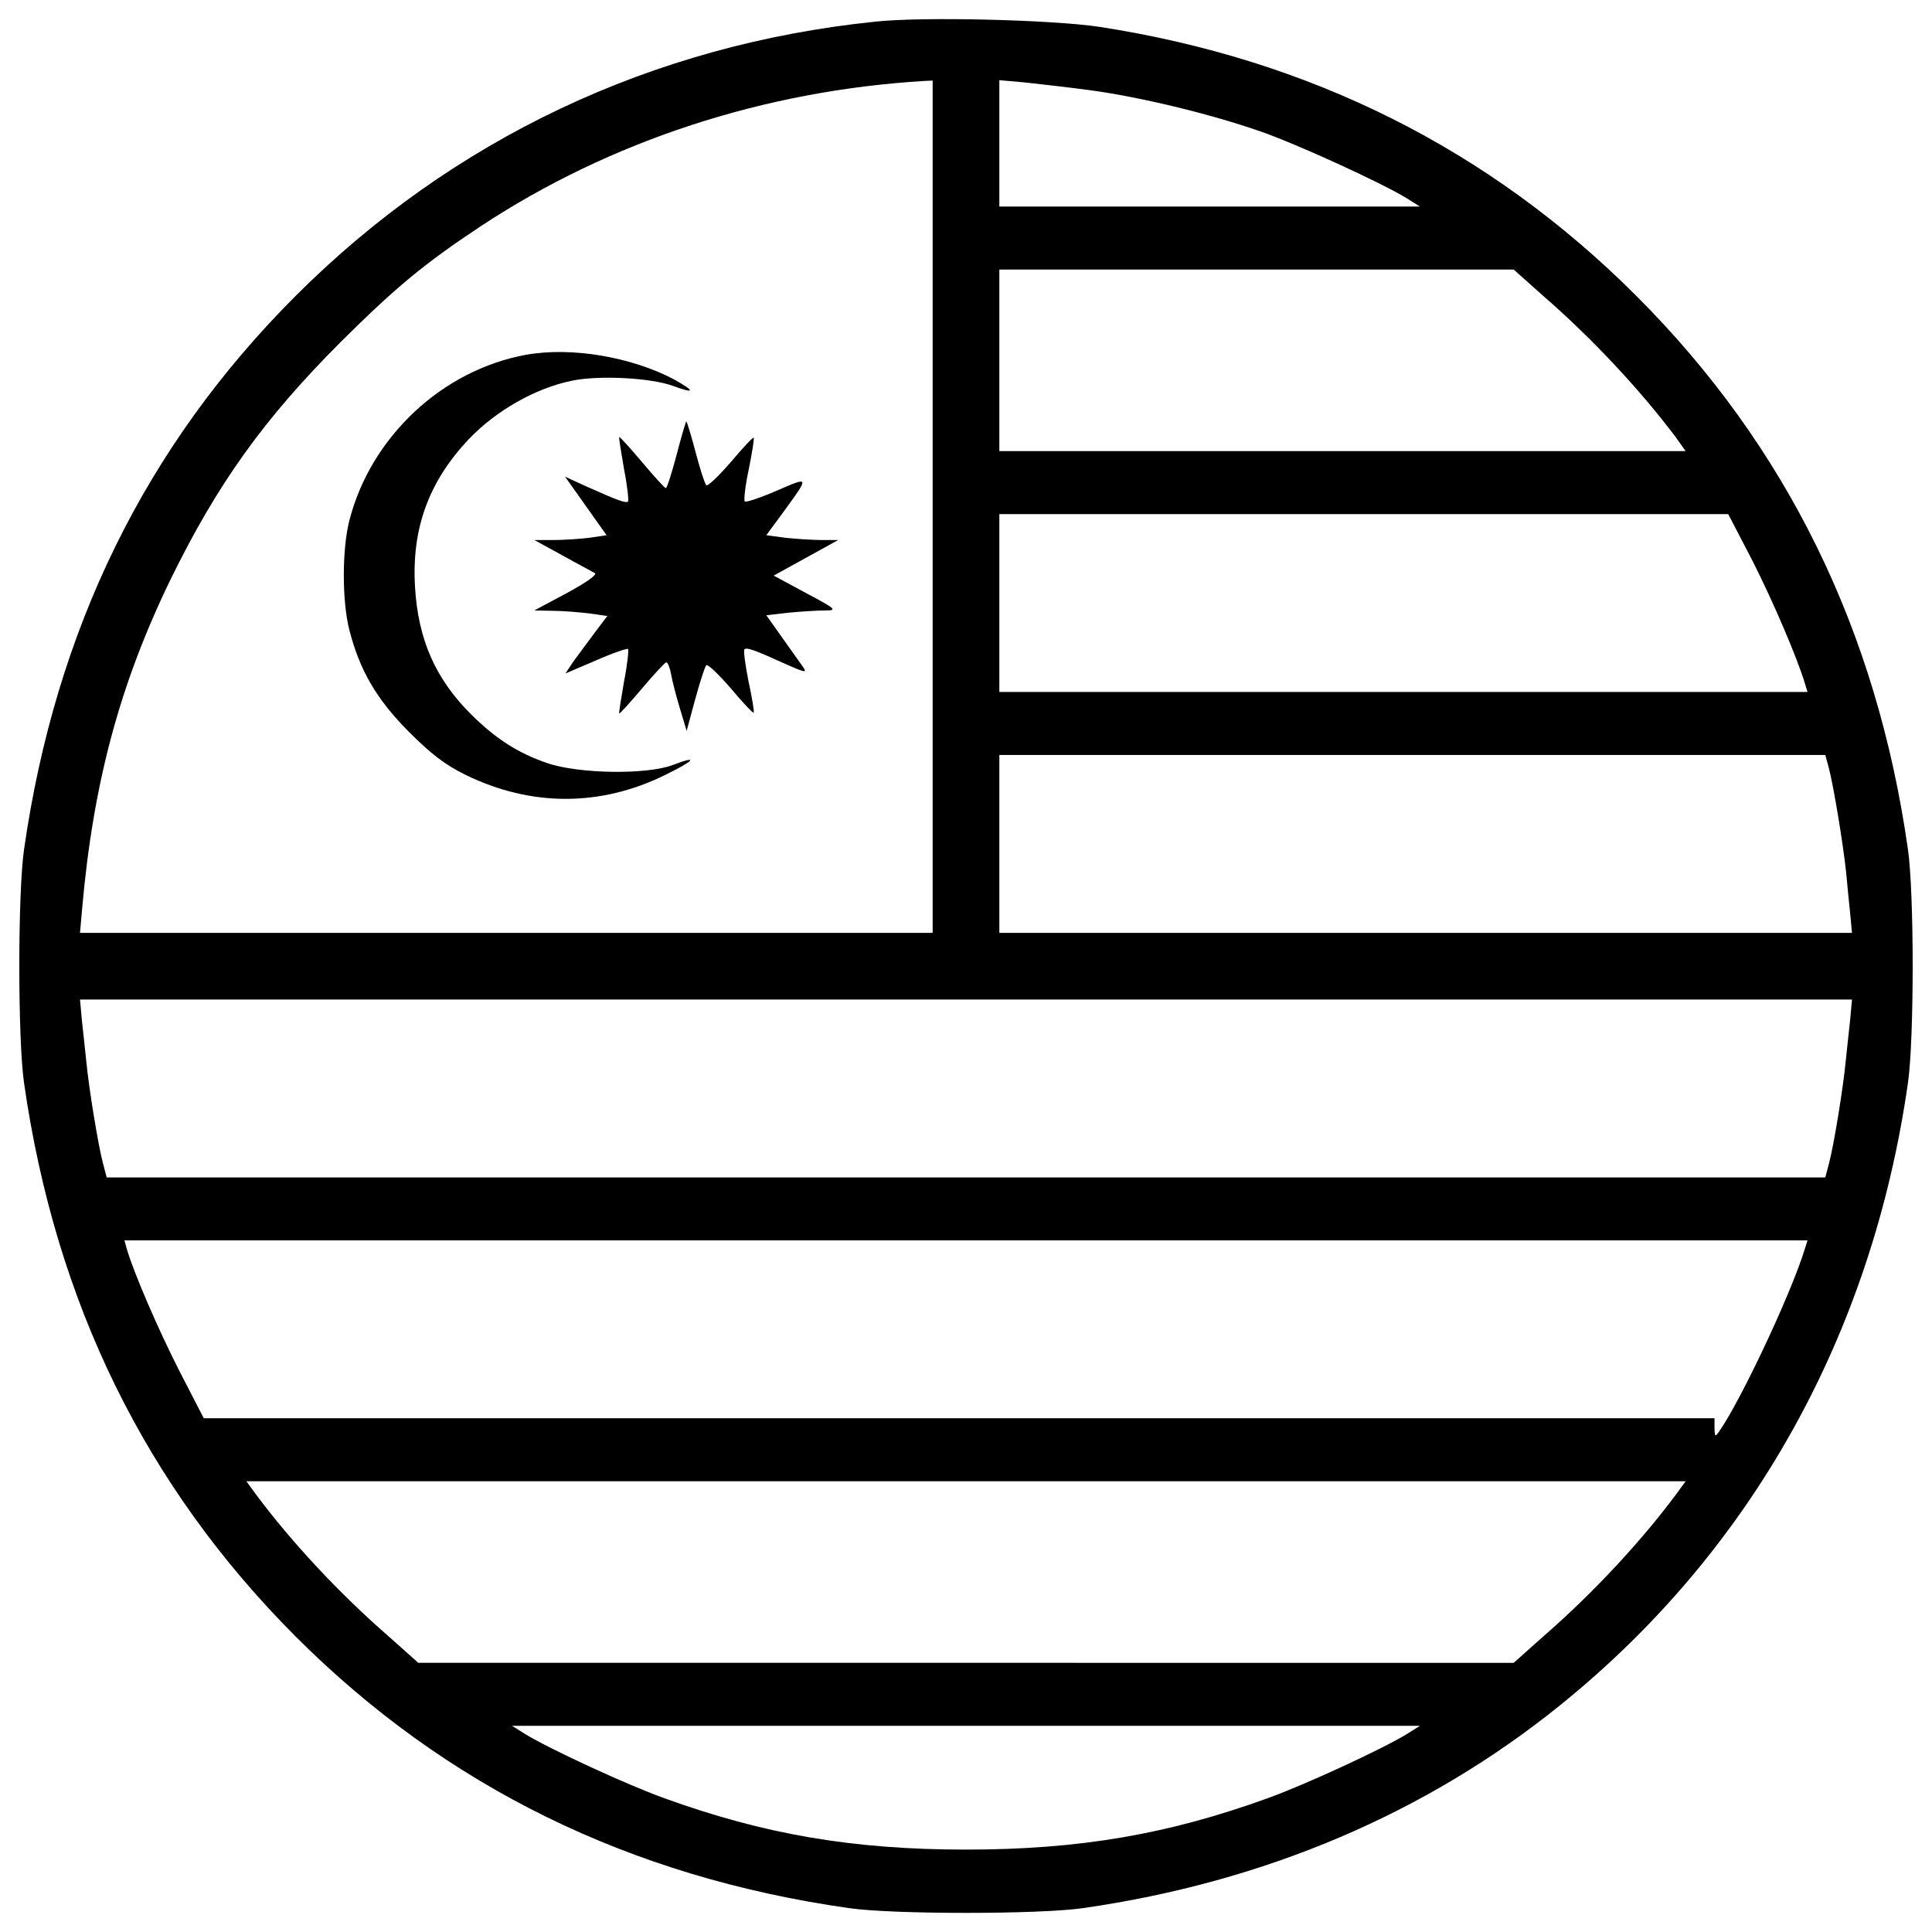 <?xml version="1.0" encoding="utf-8"?>
<!-- Svg Vector Icons : http://www.onlinewebfonts.com/icon -->
<!DOCTYPE svg PUBLIC "-//W3C//DTD SVG 1.1//EN" "http://www.w3.org/Graphics/SVG/1.1/DTD/svg11.dtd">
<svg version="1.1" xmlns="http://www.w3.org/2000/svg" xmlns:xlink="http://www.w3.org/1999/xlink" x="0px" y="0px" viewBox="0 0 1000 1000" enable-background="new 0 0 1000 1000" xml:space="preserve">
<g><g transform="translate(0,512) scale(0.1,-0.1)"><path d="M4530.1,5007.9C3375.4,4889,2341.7,4400,1530.4,3588.6C751.6,2809.9,287.5,1860.5,124.4,723.1c-32.6-226.3-32.6-982,0-1208.3c163-1137.4,629.1-2086.8,1405.9-2865.5c776.8-776.8,1730-1244.8,2865.5-1405.9c226.3-32.6,982-32.6,1208.3,0c939.8,134.3,1779.9,491,2474.2,1053c987.8,797.9,1611.1,1916.1,1797.2,3218.4c32.6,226.3,32.6,982,0,1208.3c-161.1,1135.5-629.1,2088.7-1405.9,2865.5c-759.5,759.5-1687.8,1223.7-2779.2,1392.5C5448.8,5017.5,4775.6,5034.8,4530.1,5007.9z M4827.4,2497.3V291.6H2621.7H414.1L425.6,422c57.5,648.3,195.6,1160.4,458.4,1701.3c241.7,492.9,481.4,828.6,882.3,1229.4c282,280,429.6,402.8,725,598.4c667.5,439.2,1463.4,700.1,2293.9,749.9l42.2,1.9V2497.3z M5642.5,4653.1c255.1-34.5,615.7-120.8,880.4-212.9c188-65.2,625.3-264.7,759.5-347.1l67.1-42.2H6262H5172.6v326.1v328l130.4-11.5C5374,4685.7,5527.4,4668.5,5642.5,4653.1z M7994,3582.9c253.2-220.6,498.7-485.3,679-725l51.8-72.9H6948.7H5172.6v469.9v469.9h1331.1h1331.1L7994,3582.9z M9071.9,2215.3c107.4-212.9,228.3-494.8,270.4-632.9l13.4-44.1H7265.1H5172.6v460.3v460.3h1887.3h1885.4L9071.9,2215.3z M9467,1141.3c24.9-97.8,72.9-389.4,88.2-533.2c5.8-63.3,15.3-161.1,21.1-214.8l9.6-101.7H7380.2H5172.6v460.3v460.3h2138.6h2136.6L9467,1141.3z M9576.3-159.1c-5.8-57.5-17.3-155.4-23-214.8c-13.4-140-61.4-433.5-86.3-527.5l-19.2-72.9H5000H552.2L533-901.4c-24.9,94-72.9,387.4-86.3,527.5c-5.8,59.5-17.3,157.3-23,214.8l-9.6,105.5H5000h4585.9L9576.3-159.1z M9342.3-1342.5c-63.3-209.1-291.5-702-418.1-907.2c-47.9-74.8-47.9-74.8-49.9-23v51.8H4963.6H1054.7l-126.6,245.5c-109.3,214.8-234,502.5-272.4,632.9l-11.5,42.2H5000h4355.8L9342.3-1342.5z M8673-2618c-180.3-241.7-425.8-506.3-679-726.9l-159.2-141.9H5000H2165.2L2006-3344.9c-253.2,220.6-498.7,485.3-679,726.9l-51.8,71H5000h3724.8L8673-2618z M7282.4-3855.1c-128.5-78.6-527.5-262.8-719.2-331.8c-517.9-187.9-978.2-266.6-1563.2-266.6s-1045.3,78.7-1563.2,266.6c-191.8,69-590.7,253.2-719.2,331.8l-67.1,42.2H5000h2349.6L7282.4-3855.1z"/><path d="M2723.3,3283.7c-433.5-78.6-803.6-423.9-914.9-857.3c-38.4-149.6-38.4-418.1,0-567.7c53.7-209.1,140-356.7,305-523.6c117-117,188-172.6,297.3-226.3c337.6-164.9,698.2-164.9,1031.9,0c153.4,74.8,176.5,103.6,40.3,51.8c-134.3-51.8-491-46-650.2,9.6c-147.7,49.9-264.7,124.7-387.4,245.5c-189.9,186-281.9,393.2-297.3,669.4c-17.3,299.2,71,540.9,276.2,759.5c141.9,149.6,347.1,266.6,537,305c138.1,28.8,406.6,15.3,521.7-26.9c115.1-42.2,117-28.8,7.7,32.6C3270,3272.2,2959.3,3325.9,2723.3,3283.7z"/><path d="M3502.1,2765.8c-24.9-94-49.9-172.6-55.6-172.6s-61.4,61.4-122.7,134.3c-63.3,74.8-115.1,132.3-118.9,130.4c-1.9-3.8,9.6-76.7,24.9-164.9c17.3-86.3,24.9-163,21.1-168.8c-11.5-9.6-49.9,3.8-212.9,76.7l-113.2,51.8l107.4-151.5l107.4-151.5l-90.2-13.4c-47.9-5.8-132.3-11.5-186-11.5h-97.8l143.8-78.6c78.7-44.1,155.4-84.4,168.8-92.1c15.4-7.7-38.4-46-143.8-103.6l-168.8-90.2l95.9-1.9c53.7,0,138.1-7.7,188-13.4l94-13.4l-65.2-86.3c-36.4-47.9-84.4-115.1-109.3-147.7l-42.2-63.3l157.3,67.1c86.3,38.4,161.1,63.3,166.9,59.5c3.8-5.8-3.8-82.5-21.1-168.8c-15.3-88.2-26.9-161.1-24.9-164.9c3.8-1.9,55.6,55.6,118.9,130.4c61.4,72.9,118.9,134.3,124.7,134.3c7.7,0,19.2-28.8,24.9-61.4c5.8-34.5,26.8-115.1,46-178.4l34.5-115.1l44.1,163c24.9,90.2,49.9,168.8,57.5,176.5c7.7,7.7,63.3-46,126.6-118.9c61.4-72.9,115.1-130.4,118.9-126.6c3.8,1.9-7.7,74.8-26.9,163c-17.2,86.3-26.8,161.1-21.1,165c11.5,11.5,49.9-1.9,214.8-76.7c103.6-46,111.2-46,86.3-11.5c-15.3,21.1-63.3,90.2-107.4,151.5l-80.5,113.2l117,13.4c63.3,5.8,147.7,11.5,186.1,11.5c65.2,0,61.4,5.8-97.8,90.2l-166.9,90.1l166.9,92.1l166.9,92.1H4252c-47.9,0-130.4,5.7-186,11.5l-99.7,13.4l86.3,117c138.1,189.9,140,188-32.6,113.2c-84.4-36.4-159.2-61.4-165-55.6c-5.7,5.8,1.9,80.6,21.1,168.8c17.3,86.3,28.8,159.2,24.9,161.1c-3.8,3.8-57.5-53.7-118.9-126.6c-63.3-72.9-118.9-126.6-126.6-118.9c-7.7,7.7-32.6,84.4-55.6,172.6c-23,86.3-44.1,157.3-47.9,157.3C3550,2938.4,3527,2861.7,3502.1,2765.8z"/></g></g>
</svg>